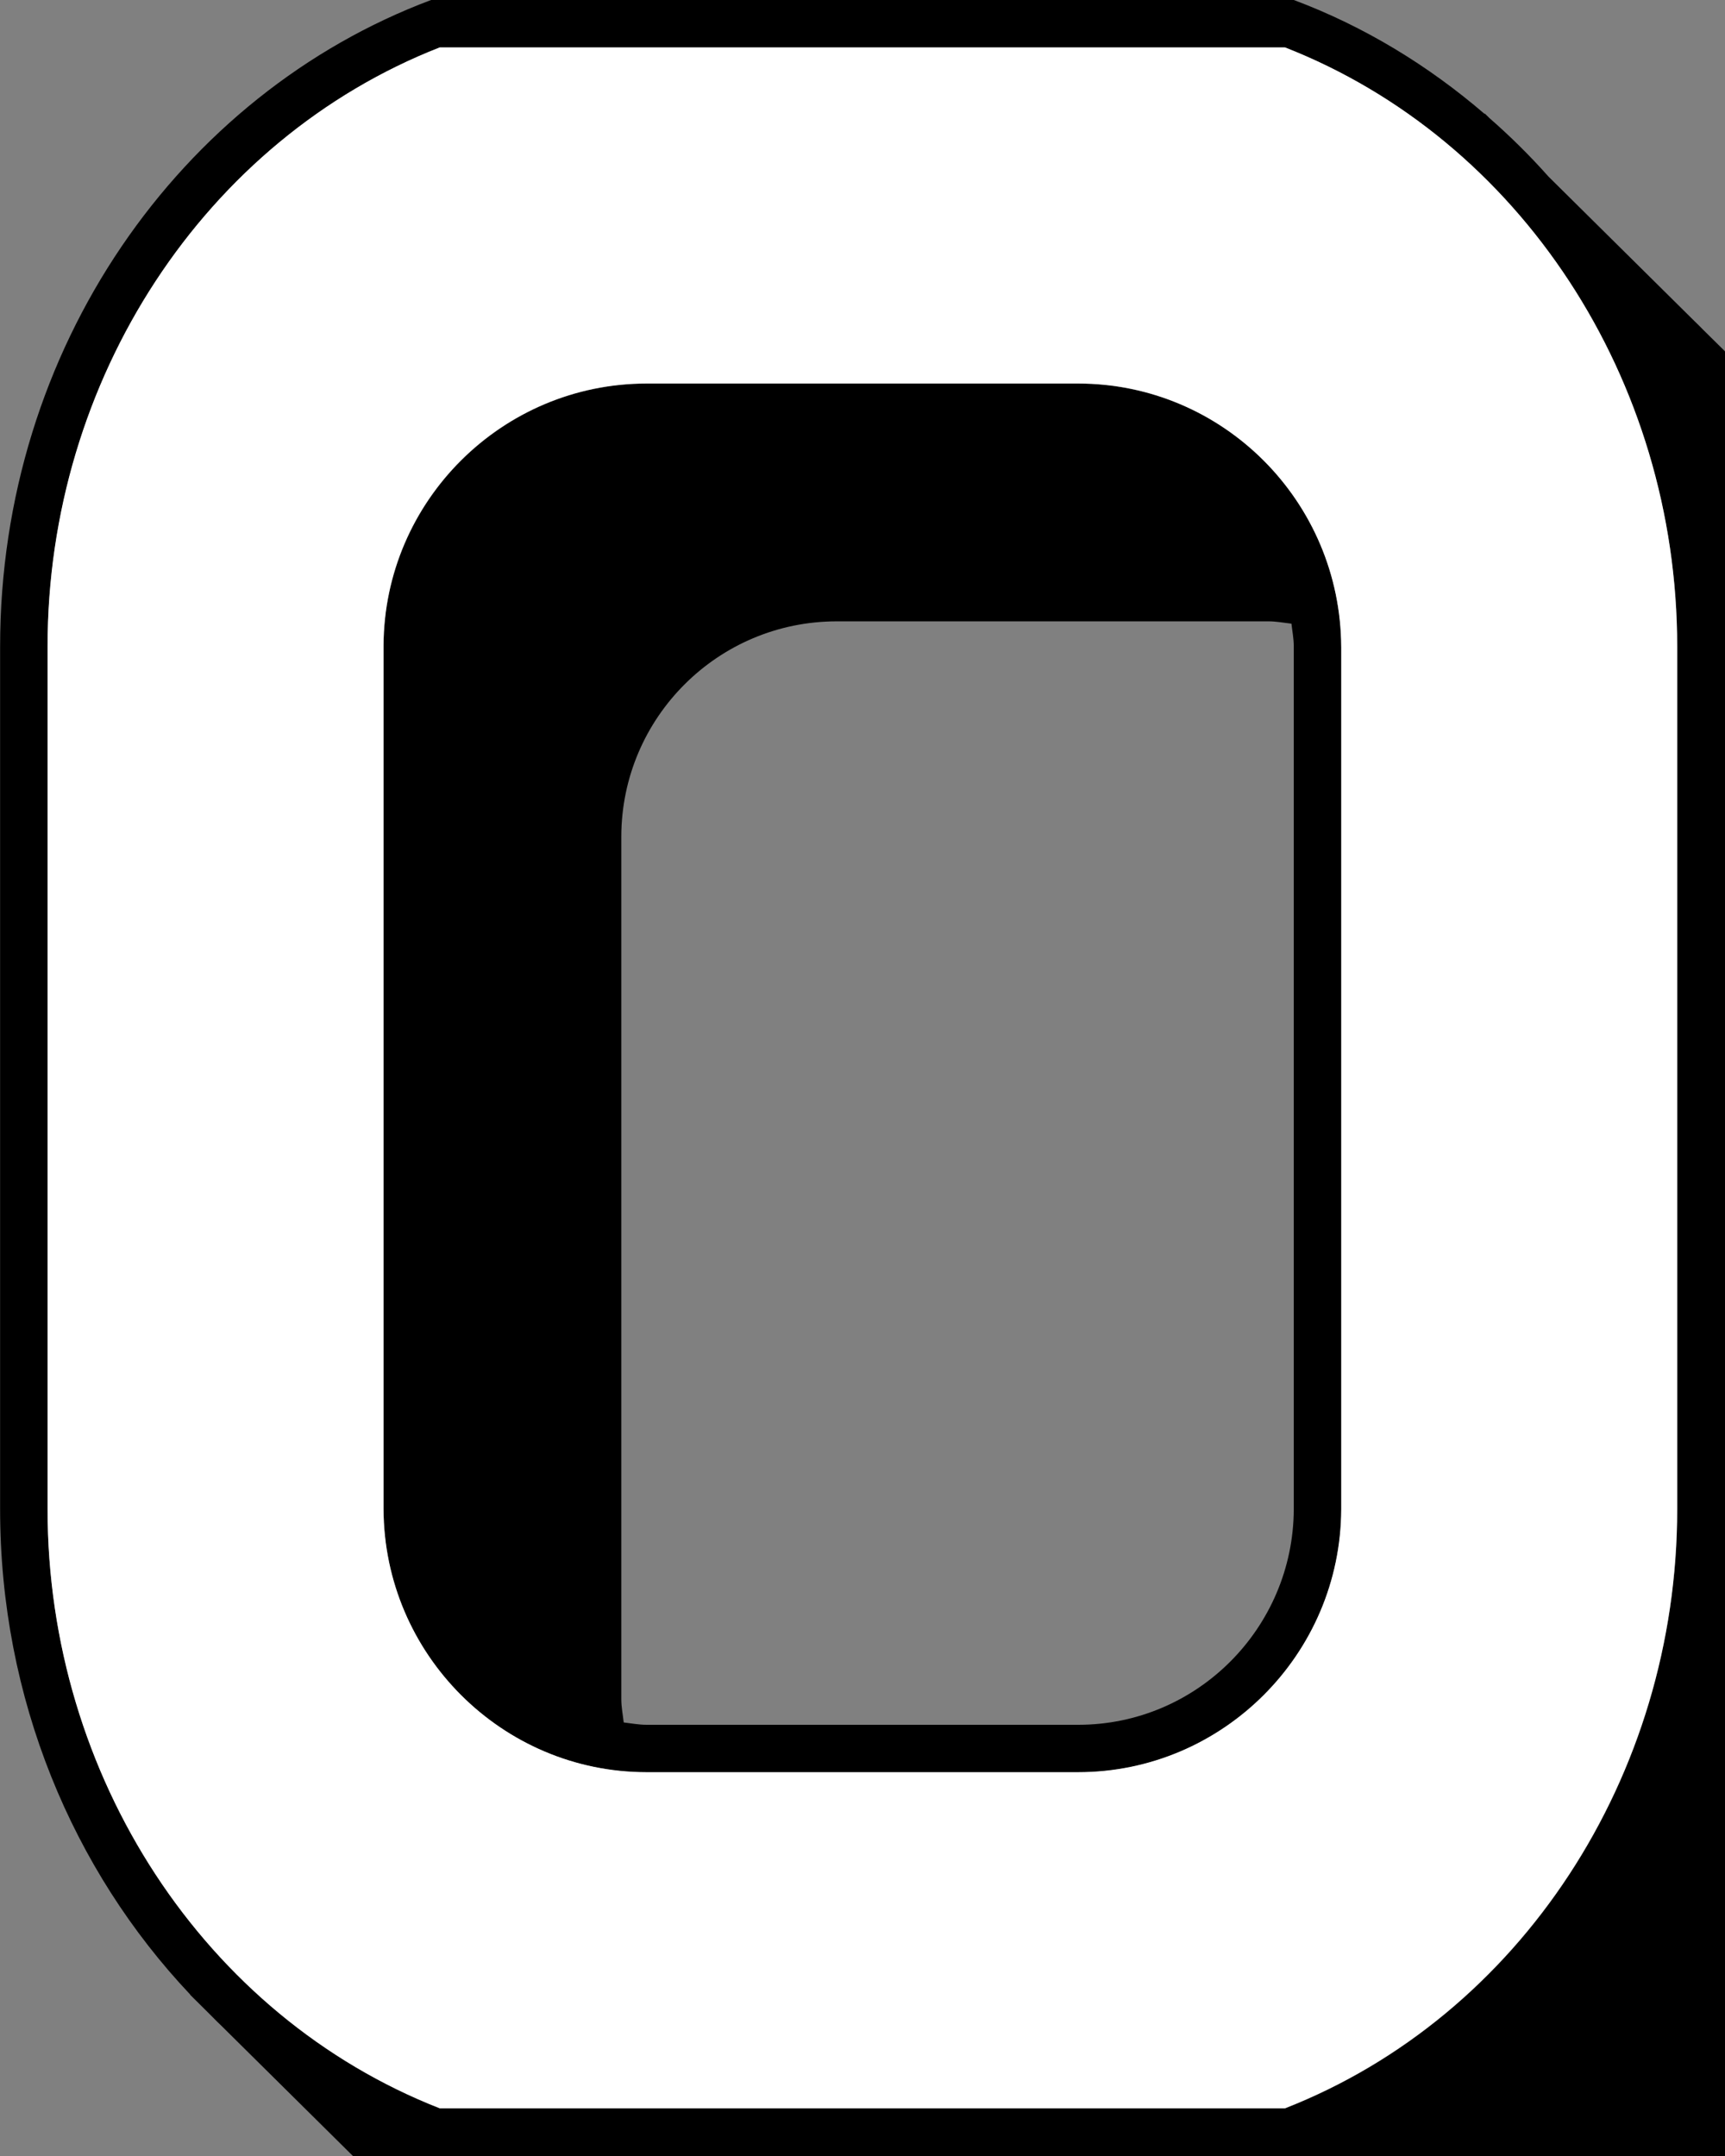 ﻿<?xml version="1.0" encoding="utf-8"?>
<svg width="80" height="100" xmlns="http://www.w3.org/2000/svg">
  <rect width="100%" height="100%" fill="#808080" stroke="none"/>
  <path d="M 50.005,17.794 L 29.992,17.794 C 23.288,17.794 17.815,23.248 17.79,29.955 L 17.79,70.001 C 17.814,76.733 23.288,82.205 29.992,82.205 L 50.005,82.205 C 56.709,82.205 62.182,76.733 62.206,70.01 L 62.206,30.032 C 62.182,23.248 56.708,17.794 50.005,17.794 Z M 59.893,28.927 C 59.931,29.272 59.999,29.608 60.001,29.964 L 60.001,30.032 L 60.001,70.001 C 59.981,75.504 55.514,80 50.004,80 L 29.991,80 C 29.626,80 29.28,79.932 28.926,79.891 C 28.886,79.536 28.816,79.188 28.814,78.821 L 28.814,38.852 L 28.814,38.784 C 28.834,33.28 33.301,28.819 38.811,28.819 L 58.824,28.819 C 59.19,28.818 59.537,28.887 59.893,28.927 Z" />
  <path d="M 80.001,16.312 L 79.991,16.286 L 78.991,15.299 C 78.85,15.161 78.716,15.015 78.572,14.883 L 71.814,8.191 C 70.955,7.223 70.036,6.316 69.067,5.469 L 68.846,5.251 L 68.866,5.297 C 66.239,3.034 63.258,1.22 60.004,0 L 19.992,0 C 8.346,4.366 0.005,16.148 0.005,29.995 L 0.005,70.001 C 0.005,78.794 3.377,86.747 8.816,92.506 L 8.824,92.528 L 9.685,93.382 C 9.879,93.571 10.062,93.769 10.261,93.953 L 16.99,100.616 C 17.859,101.592 18.787,102.508 19.766,103.363 L 19.969,103.564 L 19.95,103.521 C 22.577,105.783 25.558,107.597 28.811,108.818 L 68.823,108.818 C 80.469,104.451 88.81,92.667 88.81,78.82 L 88.81,38.814 C 88.811,30.02 85.439,22.071 80.001,16.312 Z M 77.786,70.001 C 77.786,82.409 70.493,93.525 59.596,97.794 L 20.4,97.794 C 9.504,93.525 2.21,82.409 2.21,70.001 L 2.21,29.995 C 2.21,17.59 9.503,6.474 20.4,2.205 L 59.596,2.205 C 70.492,6.474 77.786,17.59 77.786,29.995 L 77.786,70.001 Z" />
  <path fill="#ffffff" d="M 50,17.786 L 29.987,17.786 C 23.283,17.786 17.81,23.24 17.785,29.947 L 17.785,69.993 C 17.809,76.725 23.283,82.197 29.987,82.197 L 50,82.197 C 56.704,82.197 62.177,76.725 62.201,70.002 L 62.201,30.024 C 62.177,23.24 56.703,17.786 50,17.786 Z M 77.781,69.993 C 77.781,82.401 70.488,93.517 59.591,97.786 L 20.395,97.786 C 9.499,93.517 2.205,82.401 2.205,69.993 L 2.205,29.987 C 2.205,17.582 9.498,6.466 20.395,2.197 L 59.591,2.197 C 70.487,6.466 77.781,17.582 77.781,29.987 L 77.781,69.993 Z" />
</svg>